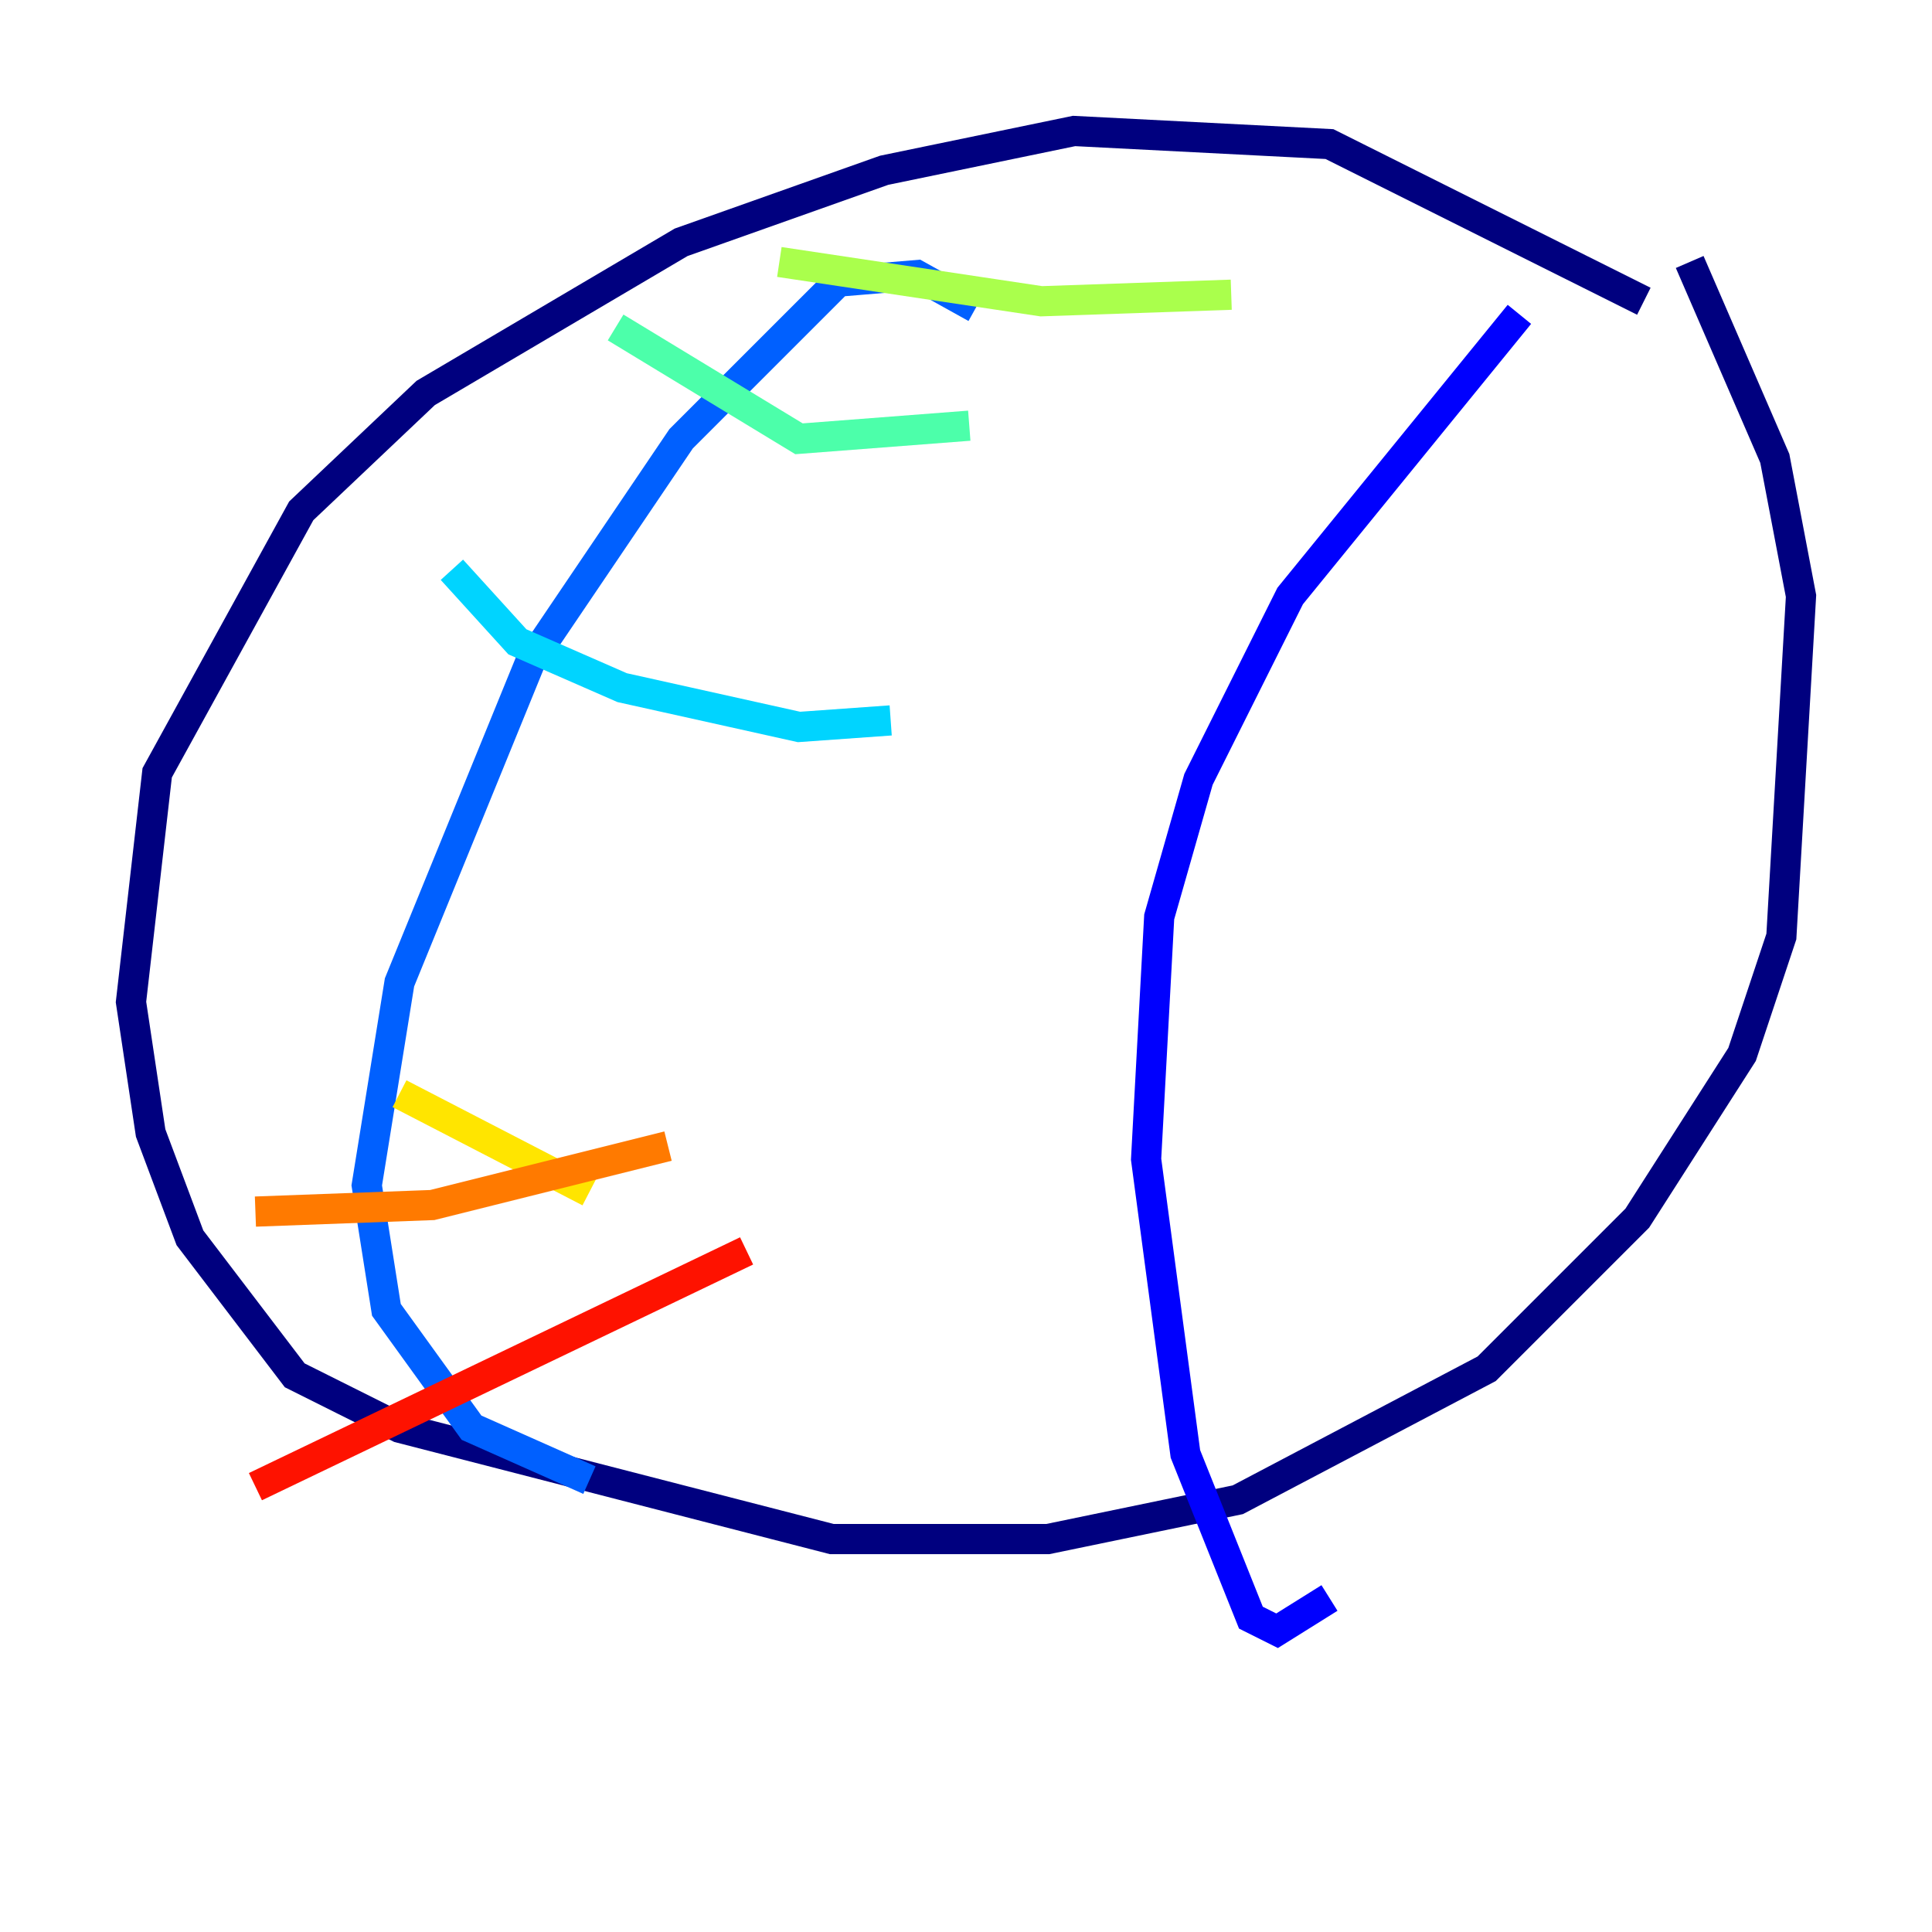 <?xml version="1.0" encoding="utf-8" ?>
<svg baseProfile="tiny" height="128" version="1.2" viewBox="0,0,128,128" width="128" xmlns="http://www.w3.org/2000/svg" xmlns:ev="http://www.w3.org/2001/xml-events" xmlns:xlink="http://www.w3.org/1999/xlink"><defs /><polyline fill="none" points="108.909,19.959 88.081,9.546 71.159,8.678 58.576,11.281 45.125,16.054 28.203,26.034 19.959,33.844 10.414,51.2 8.678,66.386 9.98,75.064 12.583,82.007 19.525,91.119 26.468,94.59 55.105,101.966 69.424,101.966 82.007,99.363 98.495,90.685 108.475,80.705 115.417,69.858 118.02,62.047 119.322,39.485 117.586,30.373 111.946,17.356" stroke="#00007f" stroke-width="2" /><polyline fill="none" points="100.664,20.827 85.478,39.485 79.403,51.634 76.8,60.746 75.932,76.8 78.536,96.325 82.875,107.173 84.61,108.041 88.081,105.871" stroke="#0000fe" stroke-width="2" /><polyline fill="none" points="64.651,20.393 60.746,18.224 55.539,18.658 45.125,29.071 35.146,43.824 26.468,65.085 24.298,78.536 25.6,86.78 31.241,94.59 39.051,98.061" stroke="#0060ff" stroke-width="2" /><polyline fill="none" points="29.939,37.749 34.278,42.522 41.22,45.559 52.936,48.163 59.01,47.729" stroke="#00d4ff" stroke-width="2" /><polyline fill="none" points="40.786,21.695 52.936,29.071 64.217,28.203" stroke="#4cffaa" stroke-width="2" /><polyline fill="none" points="51.634,17.356 68.99,19.959 81.573,19.525" stroke="#aaff4c" stroke-width="2" /><polyline fill="none" points="26.468,72.461 39.051,78.969" stroke="#ffe500" stroke-width="2" /><polyline fill="none" points="16.922,80.271 28.637,79.837 44.258,75.932" stroke="#ff7a00" stroke-width="2" /><polyline fill="none" points="16.922,98.495 49.464,82.875" stroke="#fe1200" stroke-width="2" /><polyline fill="none" points="75.498,39.919 75.498,39.919" stroke="#7f0000" stroke-width="2" /></svg>